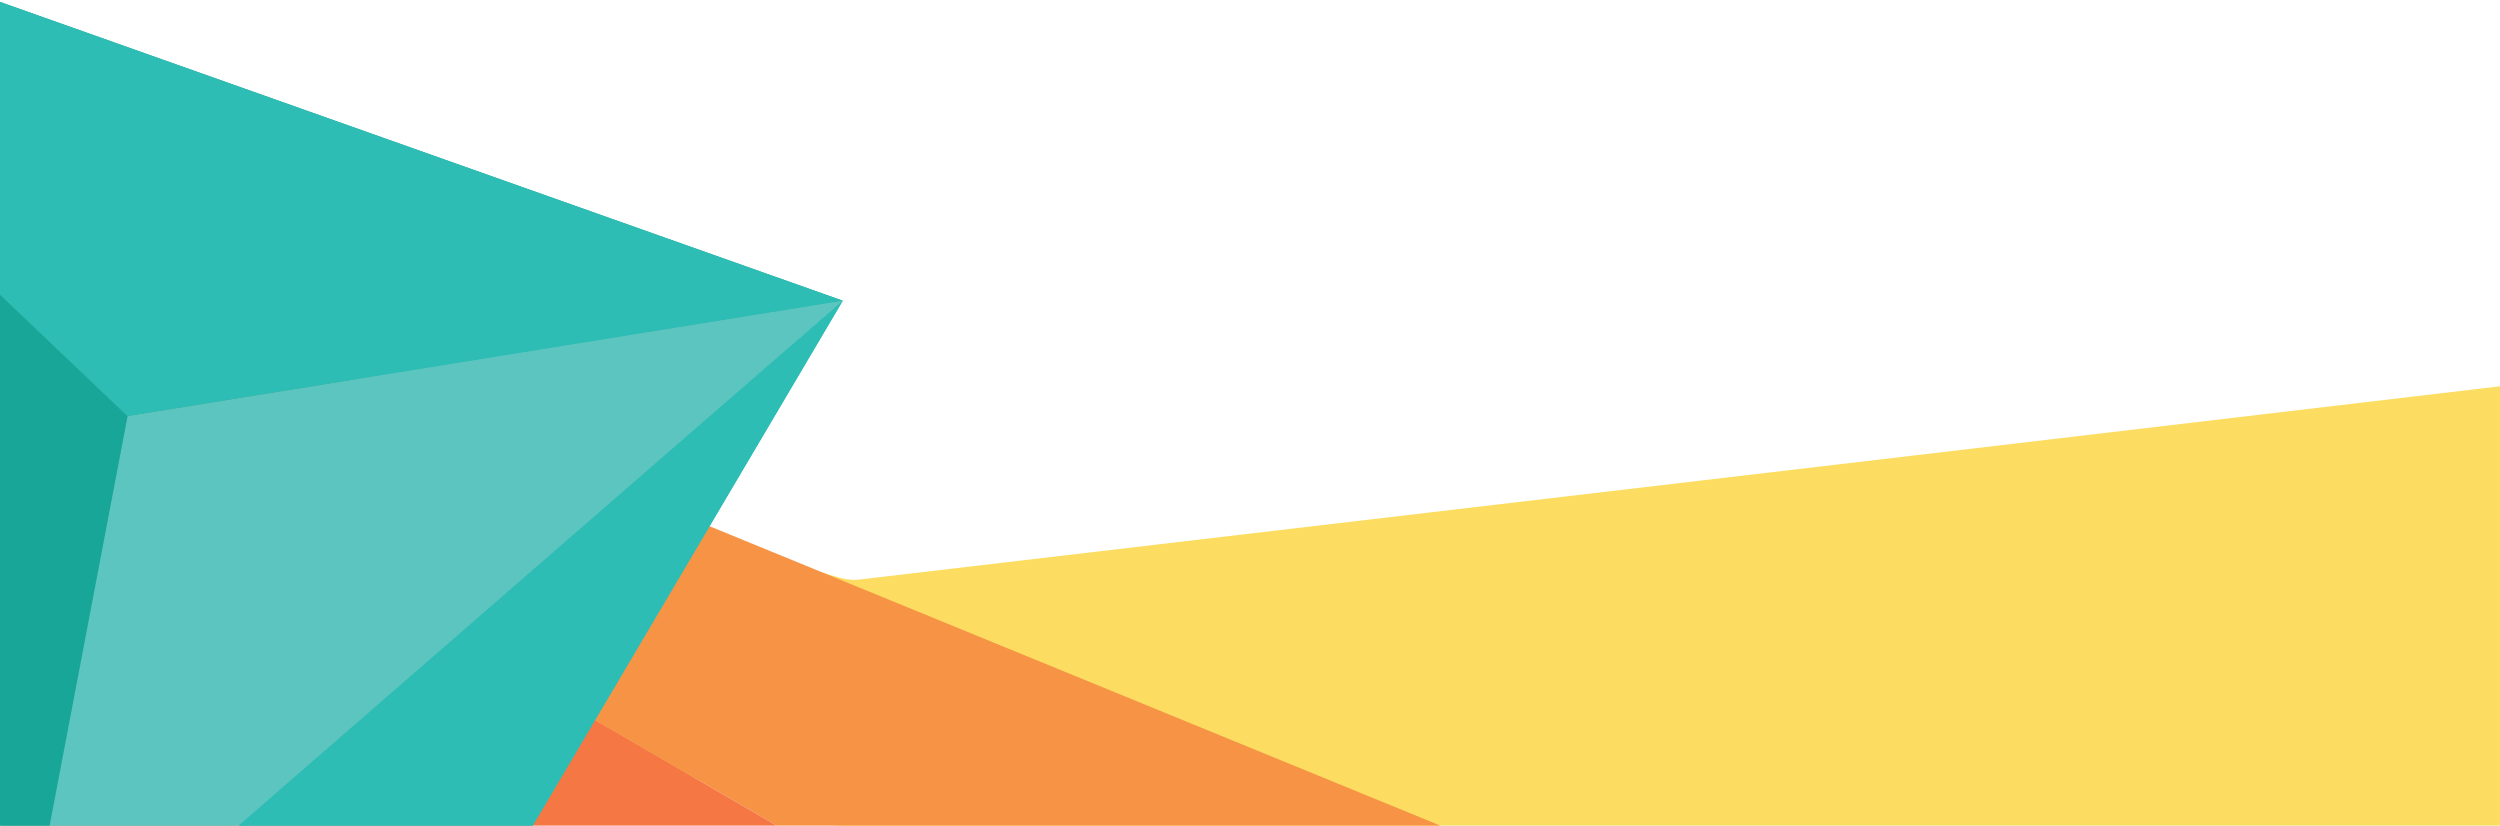<?xml version="1.0" encoding="UTF-8" standalone="no"?>
<!DOCTYPE svg PUBLIC "-//W3C//DTD SVG 1.1//EN" "http://www.w3.org/Graphics/SVG/1.1/DTD/svg11.dtd">
<svg width="100%" height="100%" viewBox="0 0 2480 819" version="1.1" xmlns="http://www.w3.org/2000/svg" xmlns:xlink="http://www.w3.org/1999/xlink" xml:space="preserve" style="fill-rule:evenodd;clip-rule:evenodd;stroke-linejoin:round;stroke-miterlimit:1.414;">
    <g transform="matrix(1,0,0,1,4.801,-2685.44)">
        <g transform="matrix(-8.699,0.006,-0.005,-5.517,5171.94,3744.01)">
            <path d="M687.54,144.242C685.345,145.387 596.714,118.709 501.669,89.574C500.165,89.113 498.686,87.907 497.154,88.189C452.956,96.322 412.091,103.861 377.09,110.328C304.838,123.676 257.575,132.455 257.575,132.455C257.575,132.455 109.233,-164.284 109.233,-164.284L687.54,144.242Z" style="fill:rgb(252,221,97);fill-rule:nonzero;"/>
        </g>
        <g transform="matrix(-8.699,0.007,-0.005,-6.695,5171.94,3550.26)">
            <path d="M687.54,144.242L244.586,-190.657L109.233,-164.284L687.54,144.242Z" style="fill:rgb(247,147,69);fill-rule:nonzero;"/>
        </g>
        <g transform="matrix(-8.699,0.007,-0.005,-6.695,5171.94,3550.26)">
            <path d="M687.54,144.242L424.046,-244.681L244.586,-190.657L687.54,144.242Z" style="fill:rgb(244,119,68);fill-rule:nonzero;"/>
        </g>
        <g transform="matrix(-8.699,0.007,-0.005,-6.695,5171.94,3550.26)">
            <path d="M593.866,-22.702C592.352,-18.182 498.939,85.141 498.939,85.141L580.509,68.125L593.866,-22.702Z" style="fill:rgb(93,197,192);fill-rule:nonzero;"/>
        </g>
        <g transform="matrix(-8.699,0.007,-0.005,-6.695,5171.94,3550.26)">
            <path d="M593.866,-22.702L650.852,155.293L580.509,68.125L593.866,-22.702Z" style="fill:rgb(45,189,180);fill-rule:nonzero;"/>
        </g>
        <g transform="matrix(-8.699,0.007,-0.005,-6.695,5171.94,3550.26)">
            <path d="M498.939,85.141L650.852,155.293L580.509,68.125L498.939,85.141Z" style="fill:rgb(23,166,152);fill-rule:nonzero;"/>
        </g>
        <g transform="matrix(-8.699,0.007,-0.005,-6.695,5171.94,3550.26)">
            <path d="M594.594,-25.854C593.08,-21.334 498.939,85.141 498.939,85.141L580.509,68.125L594.594,-25.854Z" style="fill:rgb(93,197,192);fill-rule:nonzero;"/>
        </g>
        <g transform="matrix(-8.699,0.007,-0.005,-6.695,5171.94,3550.26)">
            <path d="M593.866,-22.702L650.852,155.293L580.509,68.125L593.866,-22.702Z" style="fill:rgb(23,166,152);fill-rule:nonzero;"/>
        </g>
        <g transform="matrix(-8.699,0.007,-0.005,-6.695,5171.94,3550.26)">
            <path d="M498.939,85.141L650.852,155.293L580.509,68.125L498.939,85.141Z" style="fill:rgb(45,189,180);fill-rule:nonzero;"/>
        </g>
        <g transform="matrix(-8.699,0.007,-0.005,-6.695,5171.94,3550.26)">
            <path d="M594.059,-22.097L554.094,-35.962L498.939,85.141L594.059,-22.097Z" style="fill:rgb(45,189,180);fill-rule:nonzero;"/>
        </g>
        <g transform="matrix(-8.699,0.007,-0.005,-6.695,5171.94,3550.26)">
            <path d="M594.059,-22.097L554.094,-35.962L498.939,85.141L594.059,-22.097Z" style="fill:rgb(45,189,180);fill-rule:nonzero;"/>
        </g>
    </g>
</svg>

